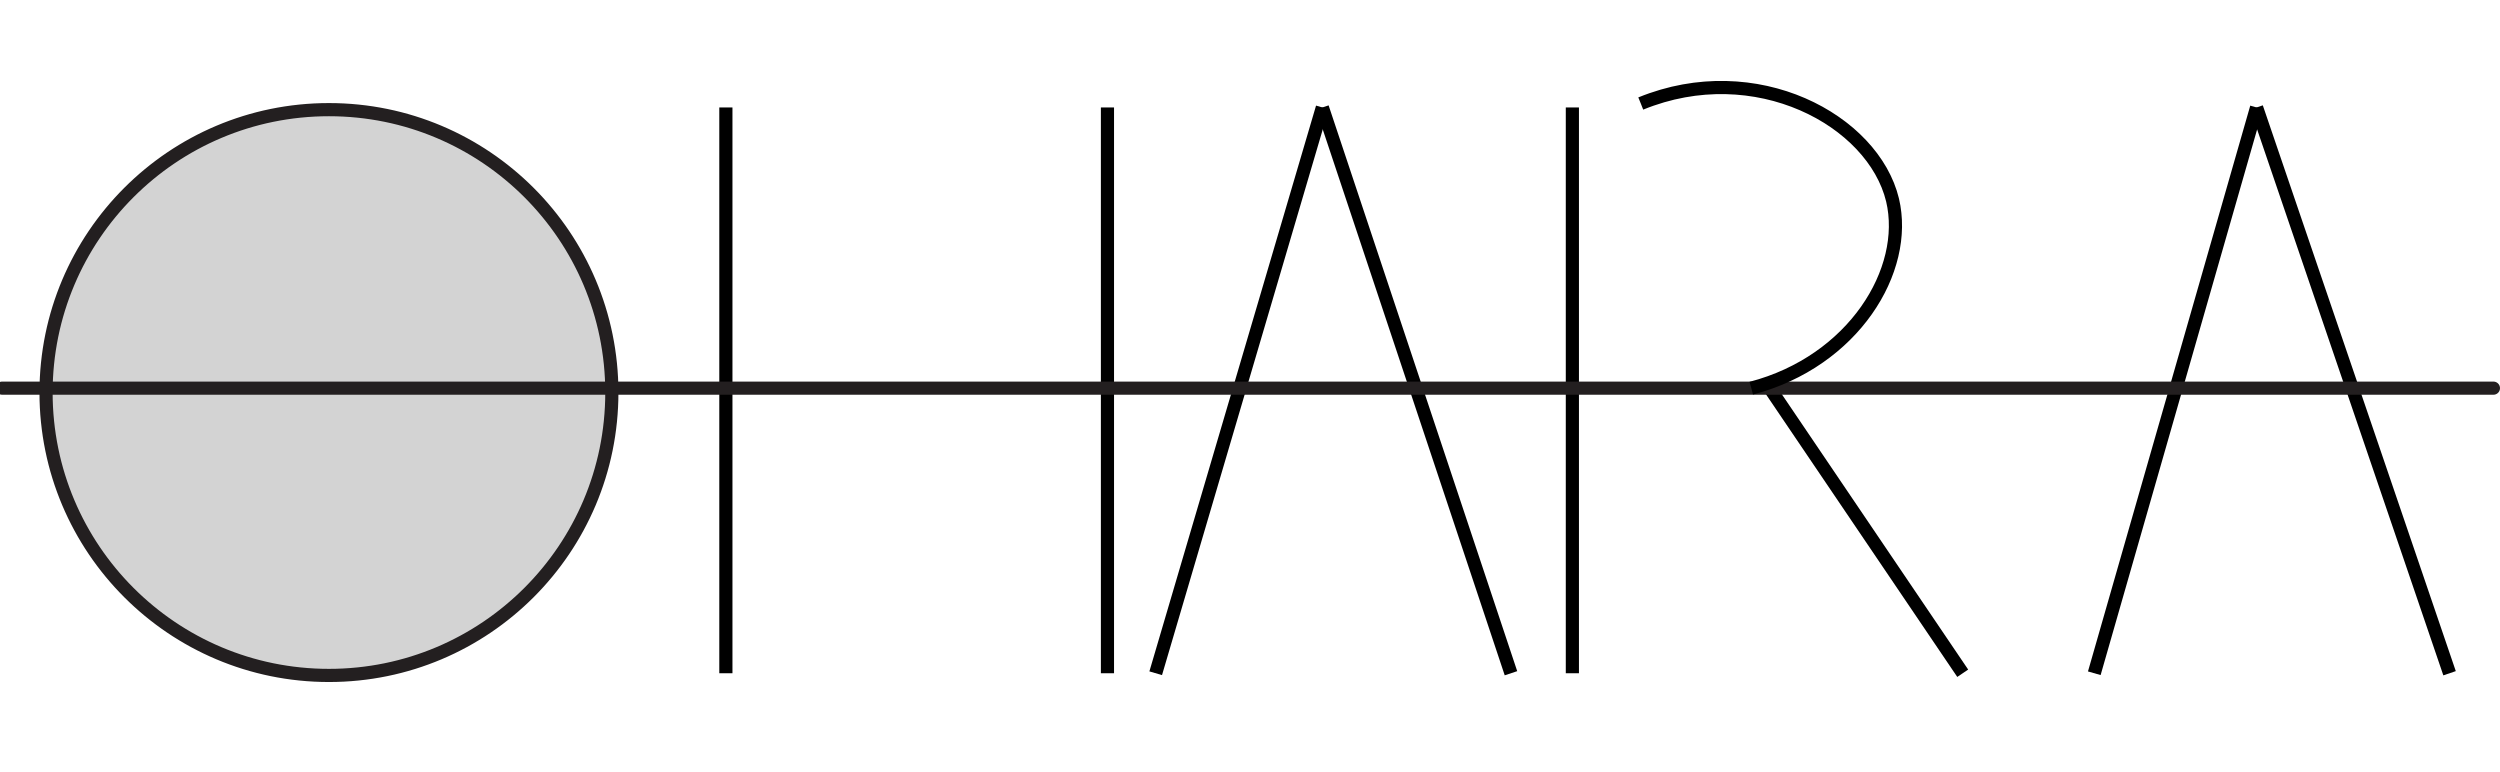 <?xml version="1.0" encoding="utf-8"?>
<!-- Generator: Adobe Illustrator 21.1.0, SVG Export Plug-In . SVG Version: 6.00 Build 0)  -->
<svg version="1.1" id="Layer_1" xmlns="http://www.w3.org/2000/svg" xmlns:xlink="http://www.w3.org/1999/xlink" x="0px" y="0px"
     viewBox="0 0 570 176" style="enable-background:new 0 0 570 176;" xml:space="preserve">
<style type="text/css">
       .st0 {
        fill: none;
        stroke: #000000;
        stroke-width: 3;
        stroke-miterlimit: 10;
    }

    .st1 {
        fill-rule: evenodd;
        clip-rule: evenodd;
        fill: #D3D3D3 ;
        stroke: #231F20;
        stroke-width: 3;
        stroke-linecap: round;
        stroke-miterlimit: 10;
    }

    .st2 {
        fill: none;
        stroke: #231F20;
        stroke-width: 3;
        stroke-linecap: round;
        stroke-miterlimit: 10;
    }

    #l1,
    #l2,
    #l3,
    #l4,
    #l5,
    #l6,
    #l7,
    #l8,
    #l9,
    #l10,
    #l11,
    #l12,
    #l13,
    #l14
     {
        stroke-dasharray: 650;
        stroke-dashoffset: 0;
        -webkit-animation: dash 2s linear forwards;
        animation: dash 2s linear forwards;
    }

    @-webkit-keyframes dash {
        from {
            stroke-dashoffset: 1000;
        }
        to {
            stroke-dashoffset: 0;
        }
    }
    #l2{
    background-color:#D3D3D3 !important;
    }

</style>
<!-- <line id="l1" class="st0" x1="1" y1="170.5" x2="569" y2="170.5"/> -->
<circle id="l2" class="st1" cx="75" cy="89.5" r="64.5"/>
<line id="l3" class="st0" x1="165.5" y1="24.5" x2="165.5" y2="153.5"/>
<line id="l4" class="st0" x1="252.5" y1="24.5" x2="252.5" y2="153.5"/>
<line id="l5" class="st0" x1="263.5" y1="153.5" x2="301.5" y2="24.5"/>
<line id="l6" class="st0" x1="301.5" y1="24.5" x2="344.5" y2="153.5"/>
<line id="l7" class="st0" x1="358.5" y1="153.5" x2="358.5" y2="24.5"/>
<line id="l8" class="st0" x1="447.5" y1="153.5" x2="403.5" y2="88.5"/>
<line id="l9" class="st0" x1="477.5" y1="153.5" x2="514.5" y2="24.5"/>
<line id="l10" class="st0" x1="514.5" y1="24.5" x2="558.5" y2="153.5"/>
<path id="l11" class="st0" d="M415.5,75.5"/>
<line id="l12" class="st2" x1="0.5" y1="88.5" x2="568.5" y2="88.5"/>
<!-- <line id="l13" class="st0" x1="2" y1="7.5" x2="570" y2="7.5"/> -->
<path id="l14" class="st0" d="M399.3,88.5c23.3-6.1,36-26.9,32.2-42.9c-4.4-18.2-31.2-32.7-57.4-22"/>
</svg>
